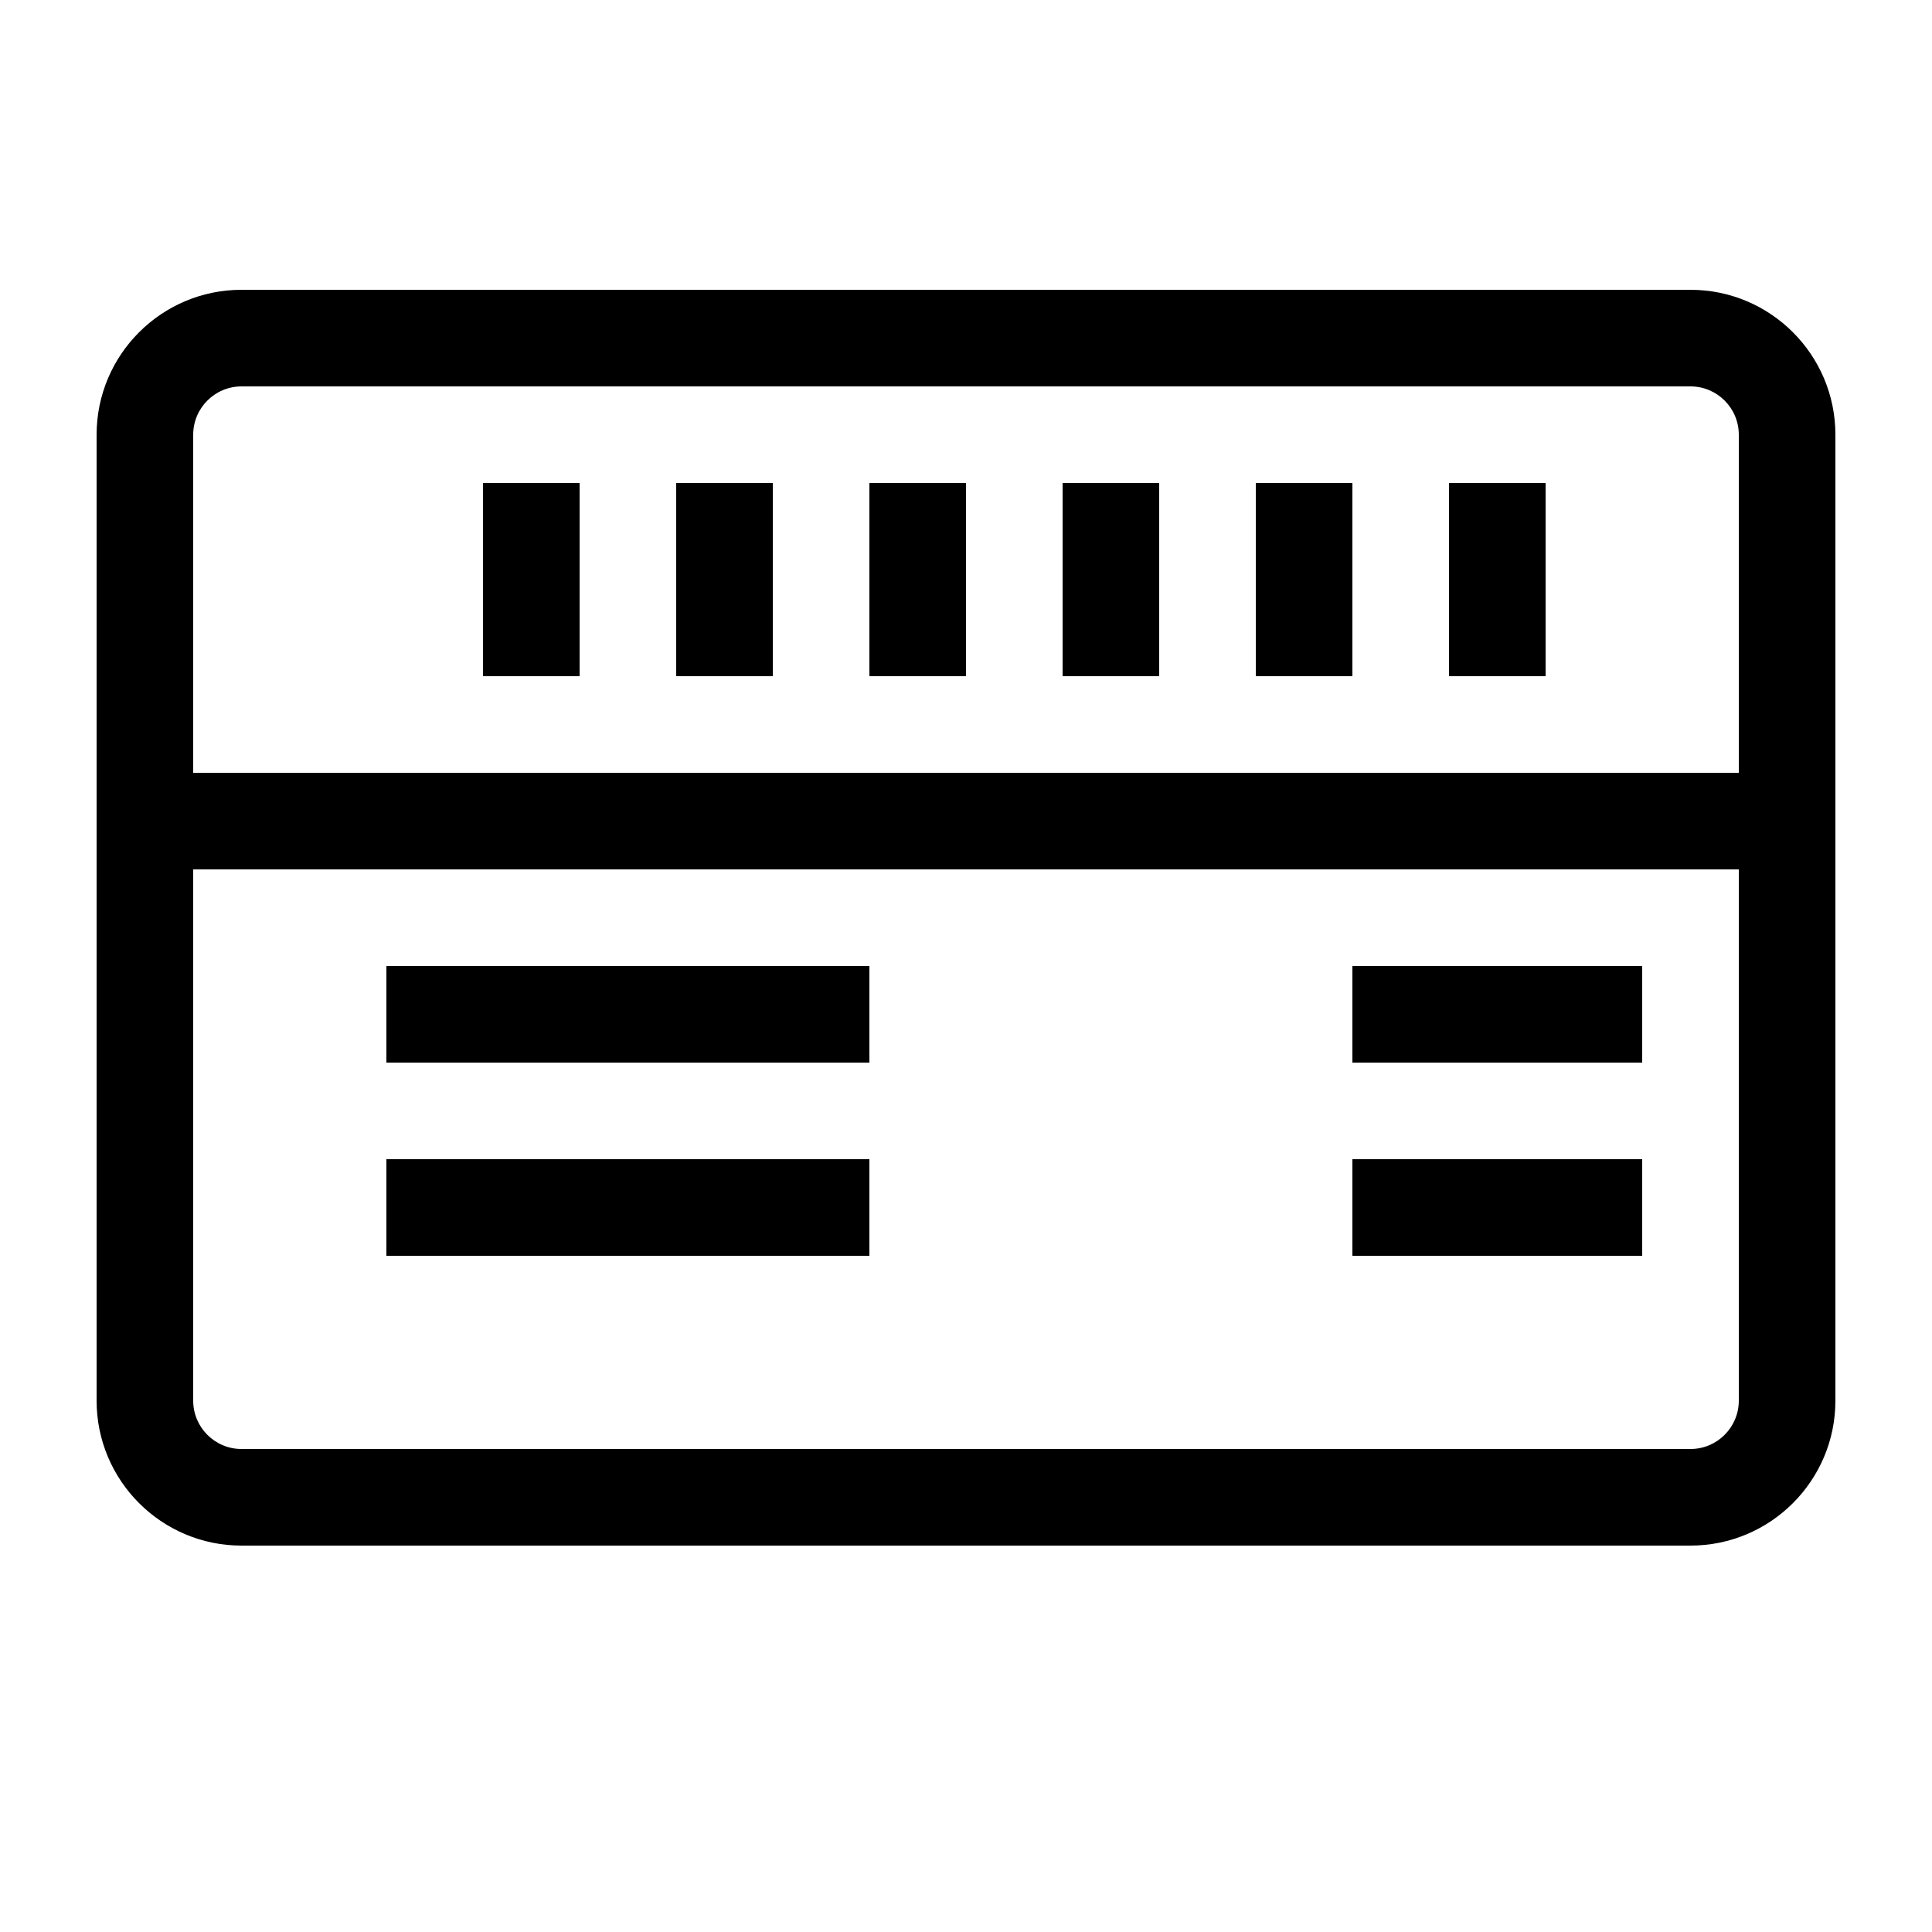 <?xml version="1.0" standalone="no"?>
<!DOCTYPE svg PUBLIC "-//W3C//DTD SVG 1.1//EN" "http://www.w3.org/Graphics/SVG/1.1/DTD/svg11.dtd">
<svg class="icon" width="200px" height="200.00px" viewBox="0 0 1024 1024" version="1.1" xmlns="http://www.w3.org/2000/svg">
  <path d="M896 153.6H128c-42.368 0-76.8 34.432-76.8 76.8v512c0 42.368 34.432 76.8 76.8 76.8h768c42.368 0 76.8-34.432 76.8-76.8V230.4c0-42.368-34.432-76.8-76.8-76.8z m-768 51.2h768c14.114 0 25.6 11.486 25.6 25.6v179.2H102.4V230.4c0-14.114 11.486-25.6 25.6-25.6z m768 563.2H128c-14.114 0-25.6-11.486-25.6-25.6V460.8h819.2v281.6c0 14.114-11.486 25.6-25.6 25.6z" />
  <path d="M256 256h51.2v102.4H256zM358.4 256h51.2v102.4h-51.2zM460.8 256H512v102.4h-51.2zM563.2 256h51.2v102.4h-51.2zM665.6 256h51.2v102.4h-51.2zM768 256h51.2v102.4H768zM204.8 512h256v51.2h-256zM204.8 614.4h256v51.2h-256zM716.8 512h153.6v51.2h-153.6zM716.8 614.4h153.6v51.2h-153.6z" />
</svg> 